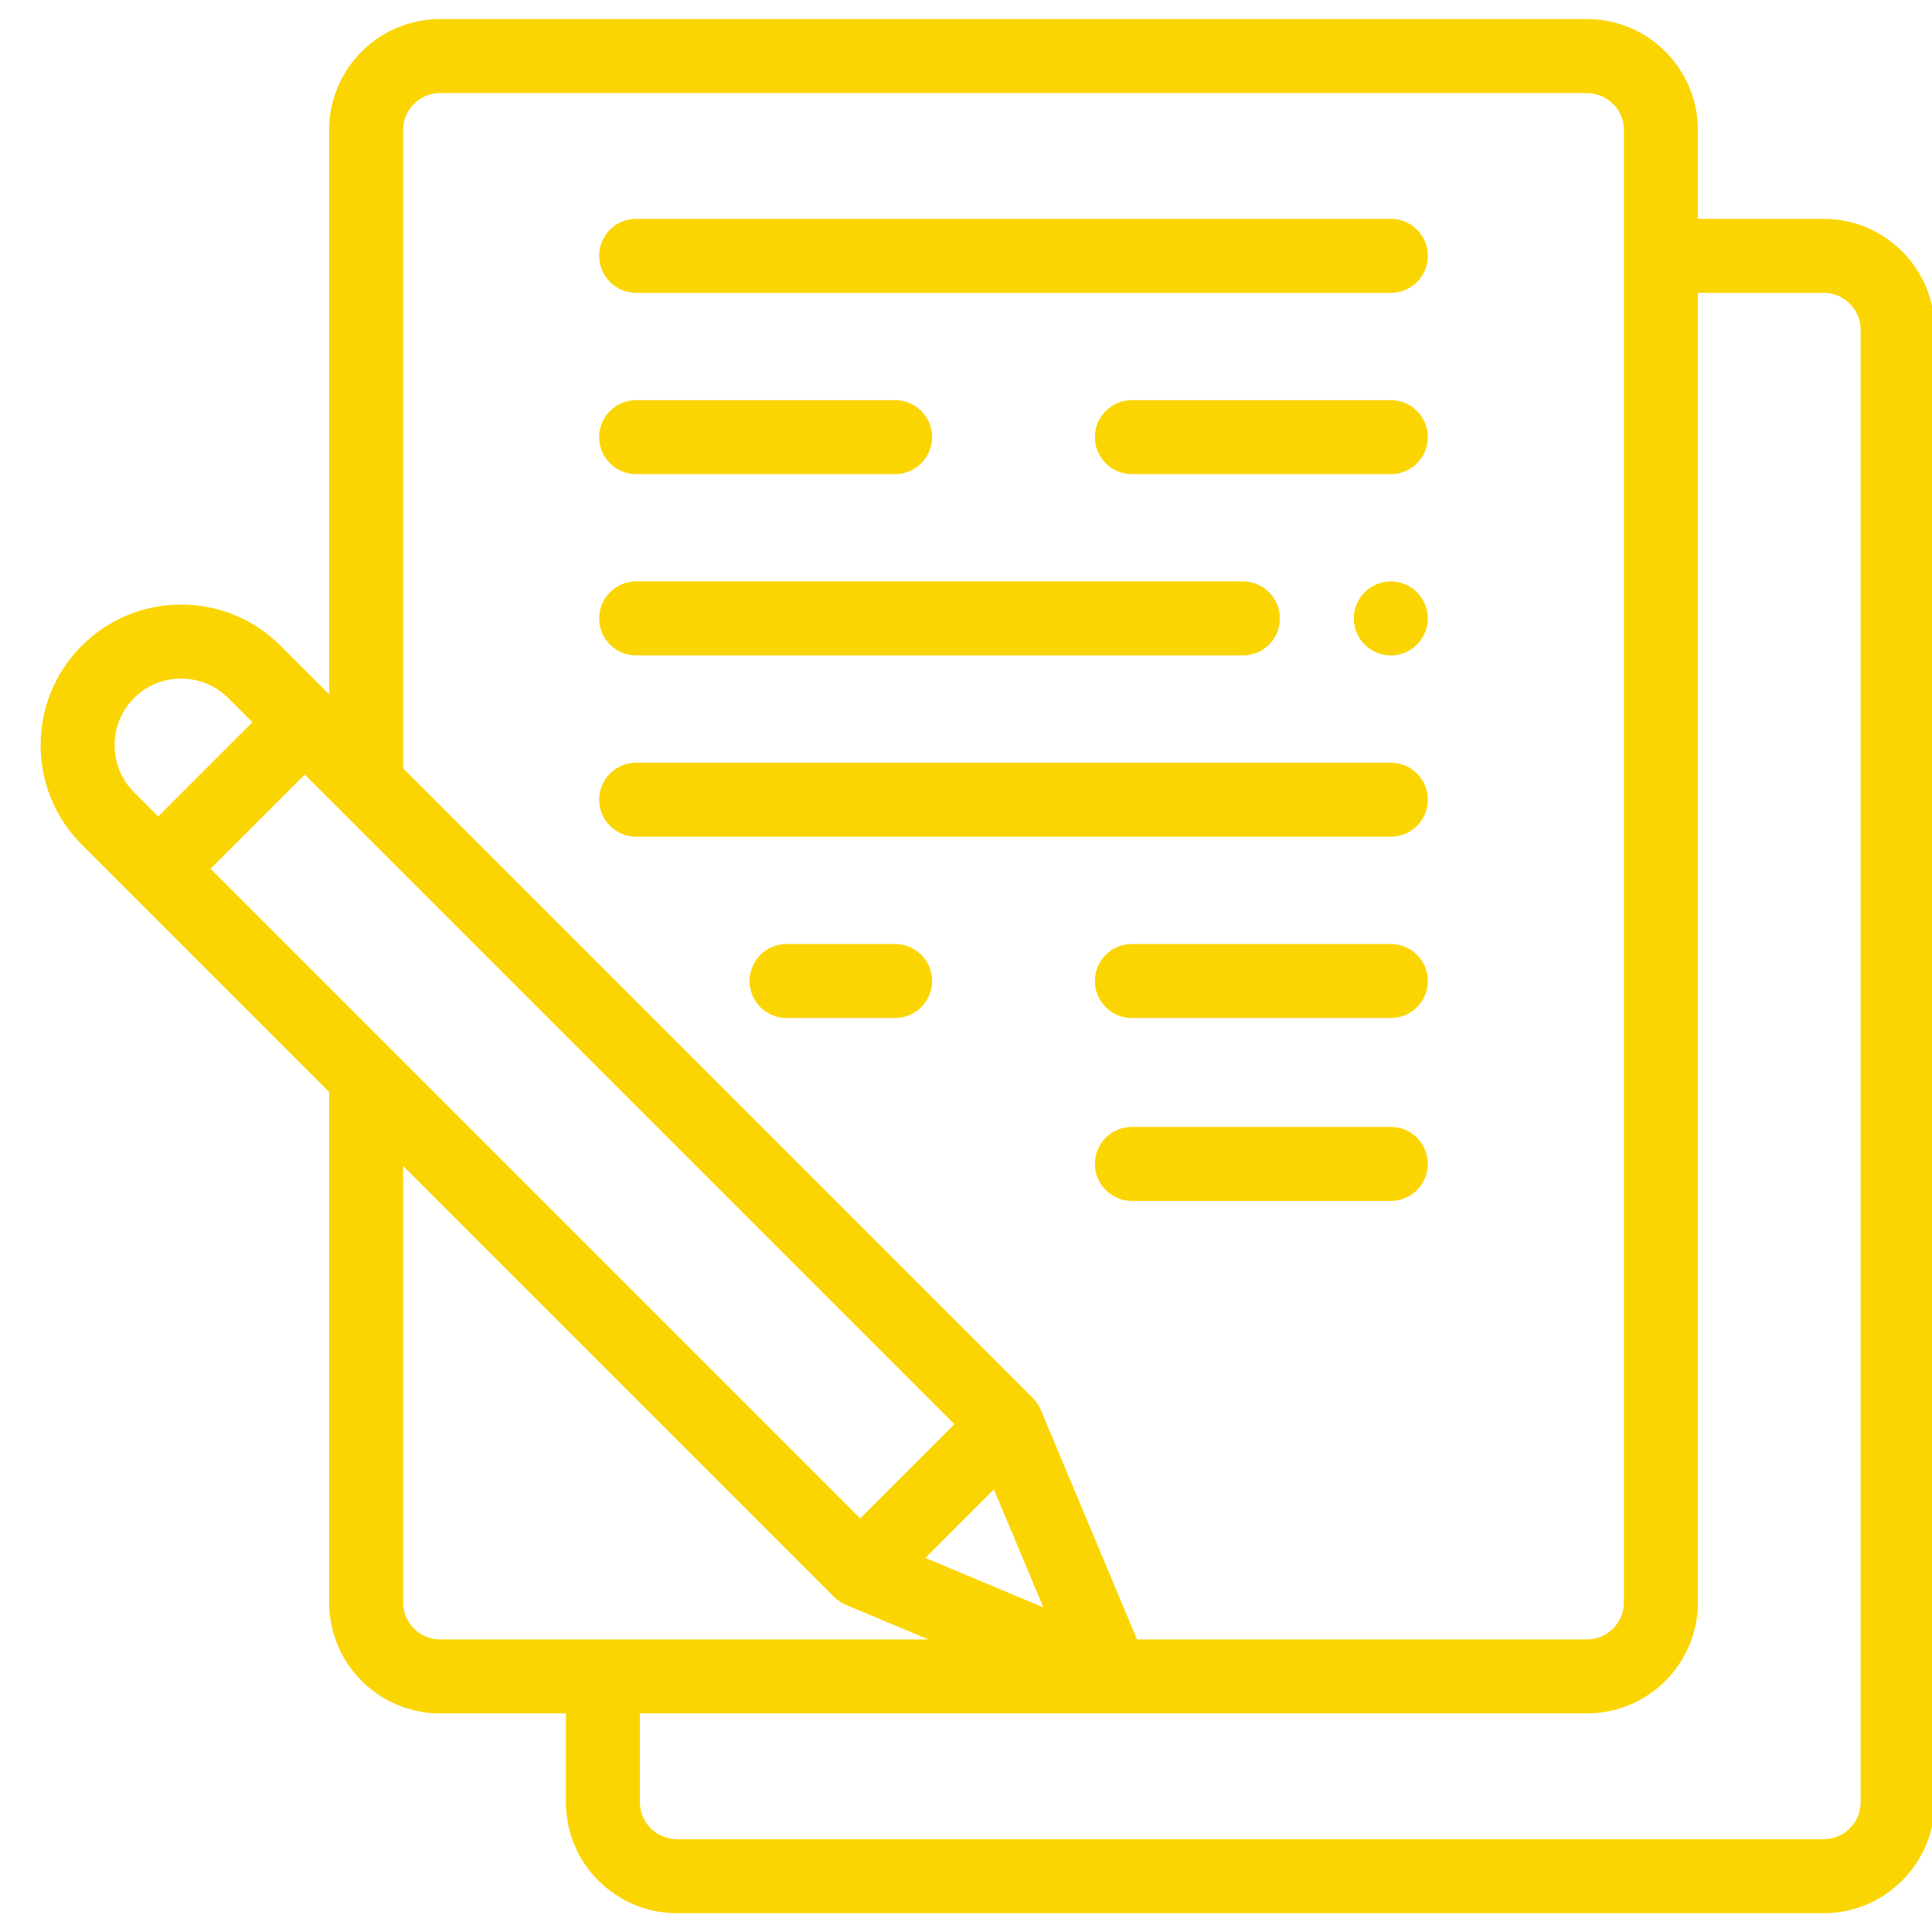 <svg width="51" height="51" viewBox="0 0 51 51" fill="none" xmlns="http://www.w3.org/2000/svg">
<g clipPath="url(#clip0)">
<path d="M48.141 5.777H44.82V3.433C44.82 1.818 43.506 0.503 41.891 0.503H11.617C10.002 0.503 8.688 1.818 8.688 3.433V18.329L7.405 17.046C6.704 16.346 5.773 15.959 4.781 15.959C3.79 15.959 2.858 16.346 2.157 17.046C0.711 18.493 0.711 20.848 2.157 22.294L8.688 28.825V42.3C8.688 43.916 10.002 45.23 11.617 45.23H14.938V47.574C14.938 49.189 16.252 50.503 17.867 50.503H48.141C49.756 50.503 51.07 49.189 51.07 47.574V8.707C51.07 7.091 49.756 5.777 48.141 5.777ZM11.617 2.457H41.891C42.429 2.457 42.867 2.894 42.867 3.433V42.3C42.867 42.839 42.429 43.277 41.891 43.277H30.014L27.475 37.219C27.426 37.102 27.355 36.996 27.265 36.906L20.762 30.403L10.641 20.282V3.433C10.641 2.894 11.079 2.457 11.617 2.457ZM5.558 22.933L8.044 20.447L25.193 37.596L22.707 40.082L5.558 22.933ZM26.236 39.316L27.542 42.431L24.427 41.125L26.236 39.316ZM3.538 18.427C3.87 18.095 4.312 17.913 4.781 17.913C5.251 17.913 5.692 18.095 6.025 18.427L6.663 19.066L4.177 21.552L3.538 20.913C2.853 20.228 2.853 19.113 3.538 18.427ZM10.641 42.3V30.778L22.017 42.154C22.107 42.243 22.213 42.315 22.33 42.364L24.508 43.277H11.617C11.079 43.277 10.641 42.839 10.641 42.3ZM49.117 47.574C49.117 48.112 48.679 48.55 48.141 48.55H17.867C17.329 48.55 16.891 48.112 16.891 47.574V45.23H41.891C43.506 45.23 44.82 43.916 44.82 42.3V7.73H48.141C48.679 7.73 49.117 8.168 49.117 8.707V47.574Z" fill="#FBD501"/>
<path d="M16.793 7.73H36.715C37.254 7.73 37.691 7.293 37.691 6.753C37.691 6.214 37.254 5.777 36.715 5.777H16.793C16.254 5.777 15.816 6.214 15.816 6.753C15.816 7.293 16.254 7.73 16.793 7.73Z" fill="#FBD501"/>
<path d="M36.715 10.563H29.879C29.34 10.563 28.902 11 28.902 11.539C28.902 12.078 29.34 12.516 29.879 12.516H36.715C37.254 12.516 37.691 12.078 37.691 11.539C37.691 11 37.254 10.563 36.715 10.563Z" fill="#FBD501"/>
<path d="M36.715 24.92H29.879C29.34 24.92 28.902 25.357 28.902 25.896C28.902 26.436 29.34 26.873 29.879 26.873H36.715C37.254 26.873 37.691 26.436 37.691 25.896C37.691 25.357 37.254 24.92 36.715 24.92Z" fill="#FBD501"/>
<path d="M23.628 24.92H20.764C20.224 24.92 19.787 25.357 19.787 25.896C19.787 26.436 20.224 26.873 20.764 26.873H23.628C24.168 26.873 24.605 26.436 24.605 25.896C24.605 25.357 24.168 24.92 23.628 24.92Z" fill="#FBD501"/>
<path d="M36.715 29.748H29.879C29.34 29.748 28.902 30.185 28.902 30.724C28.902 31.264 29.34 31.701 29.879 31.701H36.715C37.254 31.701 37.691 31.264 37.691 30.724C37.691 30.185 37.254 29.748 36.715 29.748Z" fill="#FBD501"/>
<path d="M16.793 12.516H23.629C24.168 12.516 24.605 12.078 24.605 11.539C24.605 11 24.168 10.563 23.629 10.563H16.793C16.254 10.563 15.816 11 15.816 11.539C15.816 12.078 16.254 12.516 16.793 12.516Z" fill="#FBD501"/>
<path d="M16.793 17.302H32.809C33.348 17.302 33.785 16.864 33.785 16.325C33.785 15.786 33.348 15.348 32.809 15.348H16.793C16.254 15.348 15.816 15.786 15.816 16.325C15.816 16.864 16.254 17.302 16.793 17.302Z" fill="#FBD501"/>
<path d="M36.715 15.348C36.458 15.348 36.206 15.453 36.024 15.634C35.843 15.816 35.738 16.068 35.738 16.325C35.738 16.582 35.843 16.834 36.024 17.015C36.206 17.197 36.458 17.302 36.715 17.302C36.972 17.302 37.224 17.197 37.405 17.015C37.587 16.834 37.691 16.582 37.691 16.325C37.691 16.068 37.587 15.816 37.405 15.634C37.224 15.453 36.972 15.348 36.715 15.348Z" fill="#FBD501"/>
<path d="M16.793 22.087H36.715C37.254 22.087 37.691 21.65 37.691 21.111C37.691 20.571 37.254 20.134 36.715 20.134H16.793C16.254 20.134 15.816 20.571 15.816 21.111C15.816 21.65 16.254 22.087 16.793 22.087Z" fill="#FBD501"/>
</g>
<defs>
<clipPath id="clip0">
<rect width="50" height="50" fill="white" transform="translate(0.975 0.503)"/>
</clipPath>
</defs>
</svg>
